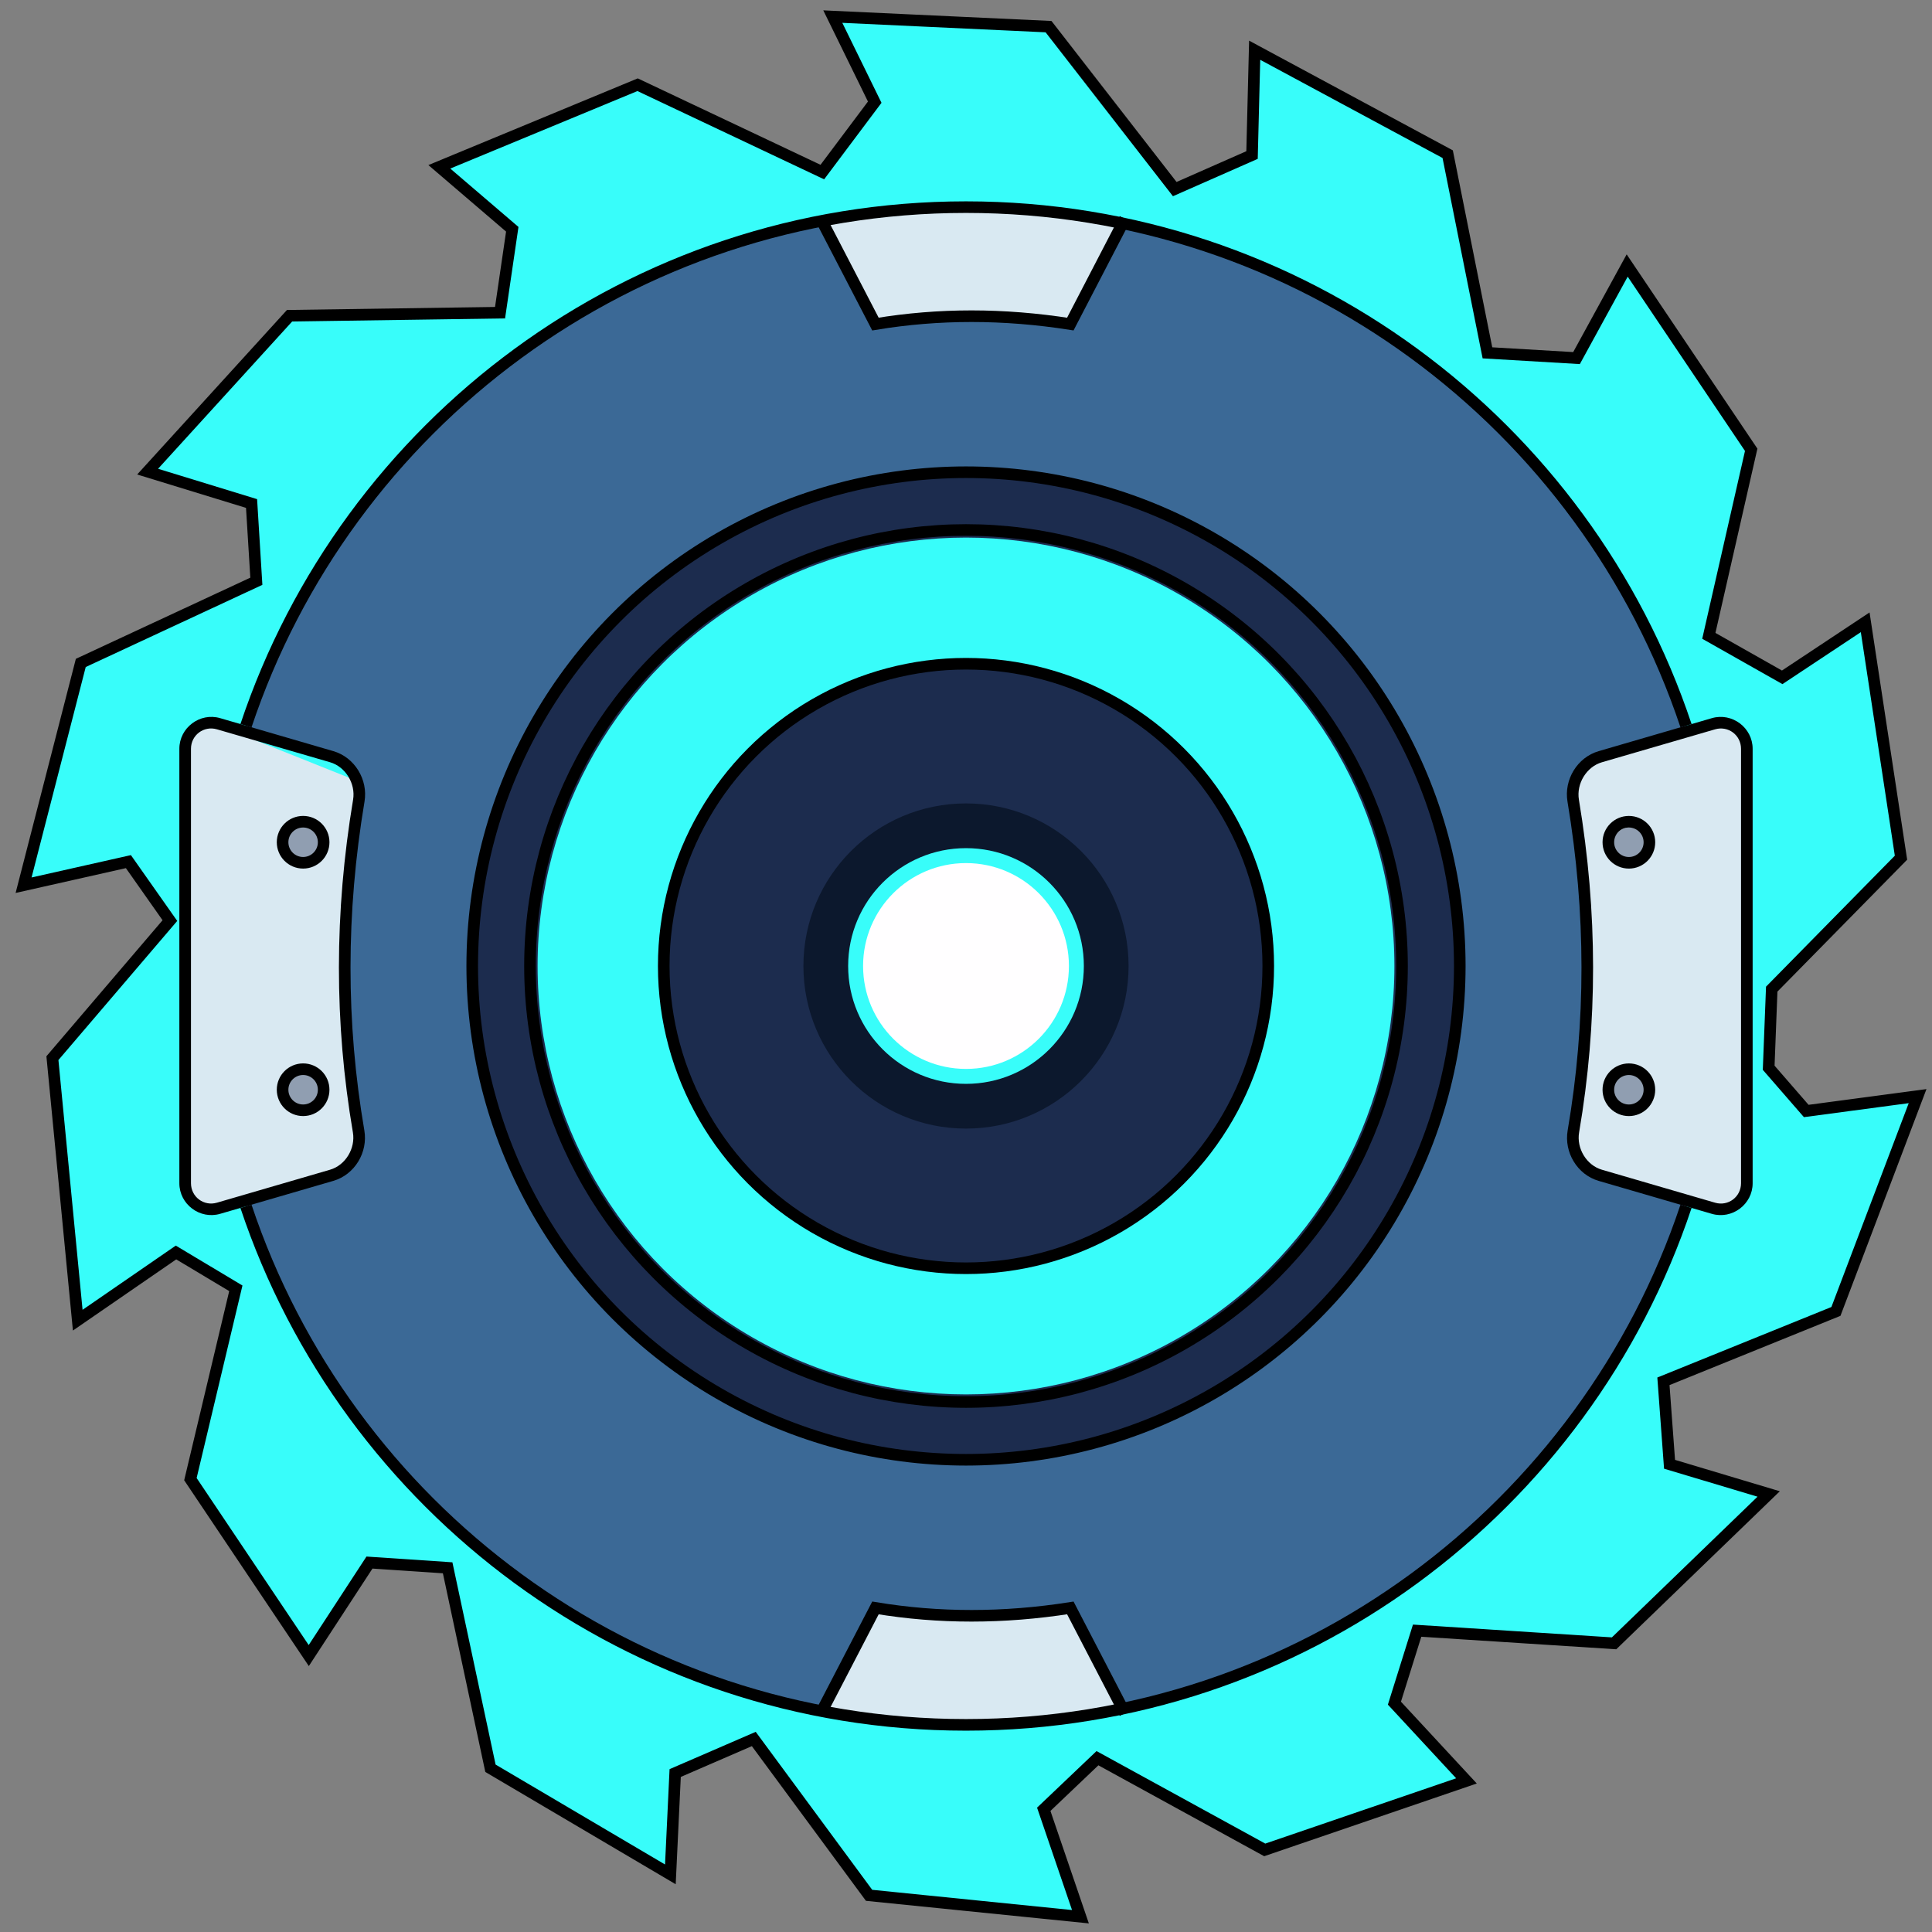 <?xml version="1.0" encoding="UTF-8" standalone="no"?>
<!-- Created with Inkscape (http://www.inkscape.org/) -->

<svg
   width="500"
   height="500"
   viewBox="0 0 132.292 132.292"
   version="1.1"
   id="svg1"
   xml:space="preserve"
   xmlns="http://www.w3.org/2000/svg"
   xmlns:svg="http://www.w3.org/2000/svg"><rect x="0" y="0" width="132.292" height="132.292" fill="#808080" stroke="none"/><defs
     id="defs1" /><g
     id="layer1"><path
       style="fill:#38fdfa;stroke:none;stroke-width:0.794;stroke-linecap:square;stroke-miterlimit:7.9"
       d="m 10.332,32.385 6.967,2.19 0.239,5.255 -12.014,5.622 -3.835,15.041 7.147,-1.488 2.811,4.059 -8.014,9.367 1.772,17.905 6.676,-4.493 3.985,2.317 -2.998,13.157 8.096,11.961 4.201,-6.302 5.33,0.389 2.945,13.703 12.215,7.222 0.329,-6.9 5.457,-2.258 7.82,10.683 14.496,1.458 -2.482,-7.416 3.723,-3.484 11.438,6.265 13.651,-4.755 -4.822,-5.345 1.54,-4.837 13.456,0.845 10.548,-10.242 -6.646,-2.056 -0.396,-5.734 11.722,-4.725 5.555,-14.675 -7.521,0.987 -2.624,-3.028 0.292,-5.368 8.814,-9.008 -2.527,-15.901 -5.607,3.588 -5.054,-2.886 2.901,-12.709 -8.433,-12.425 -3.514,6.153 -6.048,-0.389 L 99.151,10.563 86.016,3.573 85.77,10.638 80.522,12.911 71.887,1.847 57.123,1.196 59.911,7.08 56.293,11.715 43.831,5.846 30.135,11.378 l 4.979,4.478 -0.837,5.51 -14.331,0.202 z"
       id="path153" /><path
       style="fill:#d9e9f2;stroke:none;stroke-width:0.794;stroke-linecap:square;stroke-miterlimit:7.9"
       d="m 14.632,49.547 9.832,3.933 -0.756,9.637 0.899,15.33 -1.295,1.903 -8.78,2.506 -1.311,-0.618 -0.402,-1.279 -0.053,-30.306 0.952,-0.941 z"
       id="path155" /><path
       style="fill:#d9e9f2;stroke:none;stroke-width:0.794;stroke-linecap:square;stroke-miterlimit:7.9"
       d="m 109.627,51.797 -1.766,1.623 0.823,9.45 -0.899,15.33 1.295,1.903 8.78,2.506 1.311,-0.618 0.402,-1.279 -0.171,-30.276 -1.34,-0.851 z"
       id="path155-7" /><circle
       style="fill:#909eb1;stroke:none;stroke-width:0.794;stroke-linecap:square;stroke-miterlimit:7.9"
       id="path154"
       cx="20.791"
       cy="57.709"
       r="1.168" /><circle
       style="fill:#909eb1;stroke:none;stroke-width:0.794;stroke-linecap:square;stroke-miterlimit:7.9"
       id="circle154"
       cx="20.674"
       cy="74.572"
       r="1.168" /><circle
       style="fill:#909eb1;stroke:none;stroke-width:0.794;stroke-linecap:square;stroke-miterlimit:7.9"
       id="path154-7"
       cx="111.615"
       cy="57.822"
       r="1.168" /><circle
       style="fill:#909eb1;stroke:none;stroke-width:0.794;stroke-linecap:square;stroke-miterlimit:7.9"
       id="circle154-6"
       cx="111.499"
       cy="74.685"
       r="1.168" /><path
       style="fill:#d9e9f2;stroke:none;stroke-width:0.794;stroke-linecap:square;stroke-miterlimit:7.9"
       d="m 56.356,117.152 3.66,-7.004 c 0,0 6.1,0.568 6.325,0.568 0.224,0 6.982,-0.598 6.982,-0.598 l 3.558,6.923 -11.034,1.077 z"
       id="path156" /><path
       style="fill:#d9e9f2;stroke:none;stroke-width:0.794;stroke-linecap:square;stroke-miterlimit:7.9"
       d="m 56.372,15.182 c 0.127,-0.021 9.6,-1.1 9.6,-1.1 l 10.974,1.226 -3.616,6.957 -6.809,-0.698 -6.597,0.634 z"
       id="path157" /><path
       style="fill:#3b6996;stroke:none;stroke-width:0.794;stroke-linecap:square;stroke-miterlimit:7.9"
       d="m 16.842,49.775 3.404,-7.887 5.001,-7.728 6.269,-6.639 7.728,-5.825 8.574,-4.166 8.416,-2.347 3.69,7.136 9.029,-0.698 4.282,0.613 3.584,-6.893 8.5,2.516 6.449,3.182 5.159,3.436 3.679,3.024 5.709,5.646 4.557,6.692 3.214,6.576 1.491,3.753 -6.671,1.966 -1.248,2.051 0.973,8.098 -0.042,8.278 -0.909,7.76 1.131,1.903 6.819,2.009 -2.421,5.836 -4.715,8.204 -5.741,6.713 -5.762,4.916 -6.1,3.827 -7.834,3.616 -6.269,1.618 -3.489,-6.84 -7.189,0.613 -6.058,-0.603 -3.679,7.052 -10.171,-2.897 -7.38,-3.965 -5.159,-3.647 -6.121,-5.688 -4.314,-5.72 -4.018,-6.851 -2.474,-6.1 7.052,-2.305 0.888,-2.252 -0.994,-9.135 0.211,-8.934 0.719,-6.09 -1.248,-1.48 z"
       id="path158" /><ellipse
       style="fill:#1c2c4e;stroke:none;stroke-width:0.794;stroke-linecap:square;stroke-miterlimit:7.9"
       id="path159"
       cx="66.146"
       cy="66.146"
       rx="33.472"
       ry="33.472" /><circle
       style="fill:#38fdfa;stroke:none;stroke-width:0.794;stroke-linecap:square;stroke-miterlimit:7.9"
       id="path160"
       cx="66.146"
       cy="66.146"
       r="29.335" /><circle
       style="fill:#1c2c4e;stroke:none;stroke-width:0.794;stroke-linecap:square;stroke-miterlimit:7.9"
       id="path161"
       cx="66.146"
       cy="66.146"
       r="20.493" /><circle
       style="fill:#0c182d;stroke:none;stroke-width:0.794;stroke-linecap:square;stroke-miterlimit:7.9"
       id="path162"
       cx="66.146"
       cy="66.146"
       r="11.133" /><circle
       style="fill:#38fdfa;stroke:none;stroke-width:0.794;stroke-linecap:square;stroke-miterlimit:7.9"
       id="path163"
       cx="66.146"
       cy="66.146"
       r="8.07" /><circle
       style="fill:#fffeff;stroke:none;stroke-width:0.794;stroke-linecap:square;stroke-miterlimit:7.9"
       id="path164"
       cx="66.146"
       cy="66.146"
       r="7.047" /></g><g
     id="layer4"><path
       style="fill:none;stroke:#000000;stroke-width:0.794;stroke-linecap:square;stroke-miterlimit:7.9"
       d="m 17.553,39.801 -12.021,5.592 -3.917,15.221 7.177,-1.615 2.841,4.037 -8.044,9.42 1.734,17.942 6.728,-4.635 4.097,2.452 -3.11,13.068 8.104,12.081 4.157,-6.369 5.353,0.359 2.931,13.726 12.32,7.266 0.329,-6.938 5.383,-2.332 7.894,10.705 14.473,1.465 -2.512,-7.356 3.678,-3.499 11.453,6.28 13.815,-4.725 -4.934,-5.323 1.555,-4.964 13.486,0.867 10.586,-10.227 -6.788,-2.033 -0.419,-5.682 11.812,-4.785 5.592,-14.742 -7.625,1.017 -2.572,-2.96 0.209,-5.383 8.851,-9.001 -2.452,-16.118 -5.682,3.768 -5.024,-2.841 2.901,-12.739 -8.492,-12.619 -3.469,6.339 -6.1,-0.359 L 99.129,10.556 85.912,3.439 85.732,10.616 80.44,12.948 71.798,1.824 57.025,1.136 59.896,6.997 56.308,11.782 43.659,5.801 30.083,11.423 l 4.994,4.276 -0.837,5.712 -14.413,0.209 -9.719,10.675 7.117,2.183 z"
       id="path1" /><path
       id="path135"
       style="baseline-shift:baseline;display:inline;overflow:visible;opacity:1;vector-effect:none;stroke-linecap:square;stroke-miterlimit:7.9;enable-background:accumulate;stop-color:#000000;stop-opacity:1"
       d="m 115.83,82.713 -0.762,-0.222 c -6.833,20.469 -26.151,35.22 -48.922,35.22 -22.771,0 -42.09,-14.751 -48.923,-35.221 l -0.761,0.222 c 6.933,20.797 26.56,35.794 49.684,35.794 23.123,0 42.751,-14.997 49.684,-35.793 z" /><path
       id="path147"
       style="baseline-shift:baseline;display:inline;overflow:visible;opacity:1;vector-effect:none;stroke-linecap:square;stroke-miterlimit:7.9;enable-background:accumulate;stop-color:#000000;stop-opacity:1"
       d="m 66.146,13.787 c -23.123,0 -42.75,14.997 -49.683,35.793 l 0.76,0.222 c 6.834,-20.47 26.153,-35.222 48.923,-35.222 22.771,0 42.089,14.752 48.922,35.223 l 0.762,-0.222 C 108.897,28.784 89.27,13.787 66.146,13.787 Z" /><path
       id="rect5"
       style="fill:none;stroke:#000000;stroke-width:0.794;stroke-linecap:square;stroke-miterlimit:7.9"
       d="m 76.847,15.335 -3.558,6.855 c -4.572,-0.716 -9.011,-0.719 -13.344,0 l -3.558,-6.855 m 20.461,101.622 -3.558,-6.855 c -4.572,0.716 -9.011,0.719 -13.344,0 l -3.558,6.855" /><g
       id="g137"><path
         style="fill:none;stroke:#000000;stroke-width:0.794;stroke-linecap:square;stroke-miterlimit:7.9"
         id="path4"
         d="m 22.265,57.672 c 0,0.777 -0.63,1.406 -1.406,1.406 -0.777,0 -1.406,-0.63 -1.406,-1.406 0,-0.777 0.63,-1.406 1.406,-1.406 0.777,0 1.406,0.63 1.406,1.406 z m 0,16.947 c 0,-0.777 -0.63,-1.406 -1.406,-1.406 -0.777,0 -1.406,0.63 -1.406,1.406 0,0.777 0.63,1.406 1.406,1.406 0.777,0 1.406,-0.63 1.406,-1.406 z"
         transform="translate(-0.103)" /><path
         style="baseline-shift:baseline;display:inline;overflow:visible;opacity:1;vector-effect:none;stroke-linecap:square;stroke-miterlimit:7.9;enable-background:accumulate;stop-color:#000000;stop-opacity:1"
         d="m 14.854,49.939 h 2e-6 c -0.899,-0.262 -1.777,0.397 -1.777,1.334 v 29.746 c 0,0.937 0.878,1.596 1.777,1.334 l 7.748,-2.258 c 1.057,-0.308 1.75,-1.462 1.562,-2.557 -1.281,-7.478 -1.275,-15.075 0.014,-22.783 0.183,-1.095 -0.519,-2.253 -1.576,-2.561 z m 0.223,-0.764 7.748,2.258 c 1.468,0.428 2.386,1.954 2.135,3.453 -1.275,7.625 -1.278,15.128 -0.012,22.518 0.257,1.498 -0.655,3.027 -2.123,3.455 l -7.748,2.256 C 13.689,83.519 12.281,82.464 12.281,81.02 V 51.273 c 0,-1.445 1.408,-2.502 2.795,-2.098 z"
         id="path134" /></g><g
       id="g143"
       transform="matrix(-1,0,0,1,132.292,0.001)"><path
         style="fill:none;stroke:#000000;stroke-width:0.794;stroke-linecap:square;stroke-miterlimit:7.9"
         id="path142"
         d="m 22.265,57.672 c 0,0.777 -0.63,1.406 -1.406,1.406 -0.777,0 -1.406,-0.63 -1.406,-1.406 0,-0.777 0.63,-1.406 1.406,-1.406 0.777,0 1.406,0.63 1.406,1.406 z m 0,16.947 c 0,-0.777 -0.63,-1.406 -1.406,-1.406 -0.777,0 -1.406,0.63 -1.406,1.406 0,0.777 0.63,1.406 1.406,1.406 0.777,0 1.406,-0.63 1.406,-1.406 z"
         transform="translate(-0.103)" /><path
         style="baseline-shift:baseline;display:inline;overflow:visible;opacity:1;vector-effect:none;stroke-linecap:square;stroke-miterlimit:7.9;enable-background:accumulate;stop-color:#000000;stop-opacity:1"
         d="m 14.854,49.939 h 2e-6 c -0.899,-0.262 -1.777,0.397 -1.777,1.334 v 29.746 c 0,0.937 0.878,1.596 1.777,1.334 l 7.748,-2.258 c 1.057,-0.308 1.75,-1.462 1.562,-2.557 -1.281,-7.478 -1.275,-15.075 0.014,-22.783 0.183,-1.095 -0.519,-2.253 -1.576,-2.561 z m 0.223,-0.764 7.748,2.258 c 1.468,0.428 2.386,1.954 2.135,3.453 -1.275,7.625 -1.278,15.128 -0.012,22.518 0.257,1.498 -0.655,3.027 -2.123,3.455 l -7.748,2.256 C 13.689,83.519 12.281,82.464 12.281,81.02 V 51.273 c 0,-1.445 1.408,-2.502 2.795,-2.098 z"
         id="path143" /></g><circle
       style="fill:none;stroke:#000000;stroke-width:0.794;stroke-linecap:square;stroke-miterlimit:7.9"
       id="path150"
       cx="66.146"
       cy="66.146"
       r="33.811" /><circle
       style="fill:none;stroke:#000000;stroke-width:0.794;stroke-linecap:square;stroke-miterlimit:7.9"
       id="path151"
       cx="66.146"
       cy="66.146"
       r="29.856" /><circle
       style="fill:none;stroke:#000000;stroke-width:0.794;stroke-linecap:square;stroke-miterlimit:7.9"
       id="path152"
       cx="66.146"
       cy="66.146"
       r="20.697" /></g></svg>
